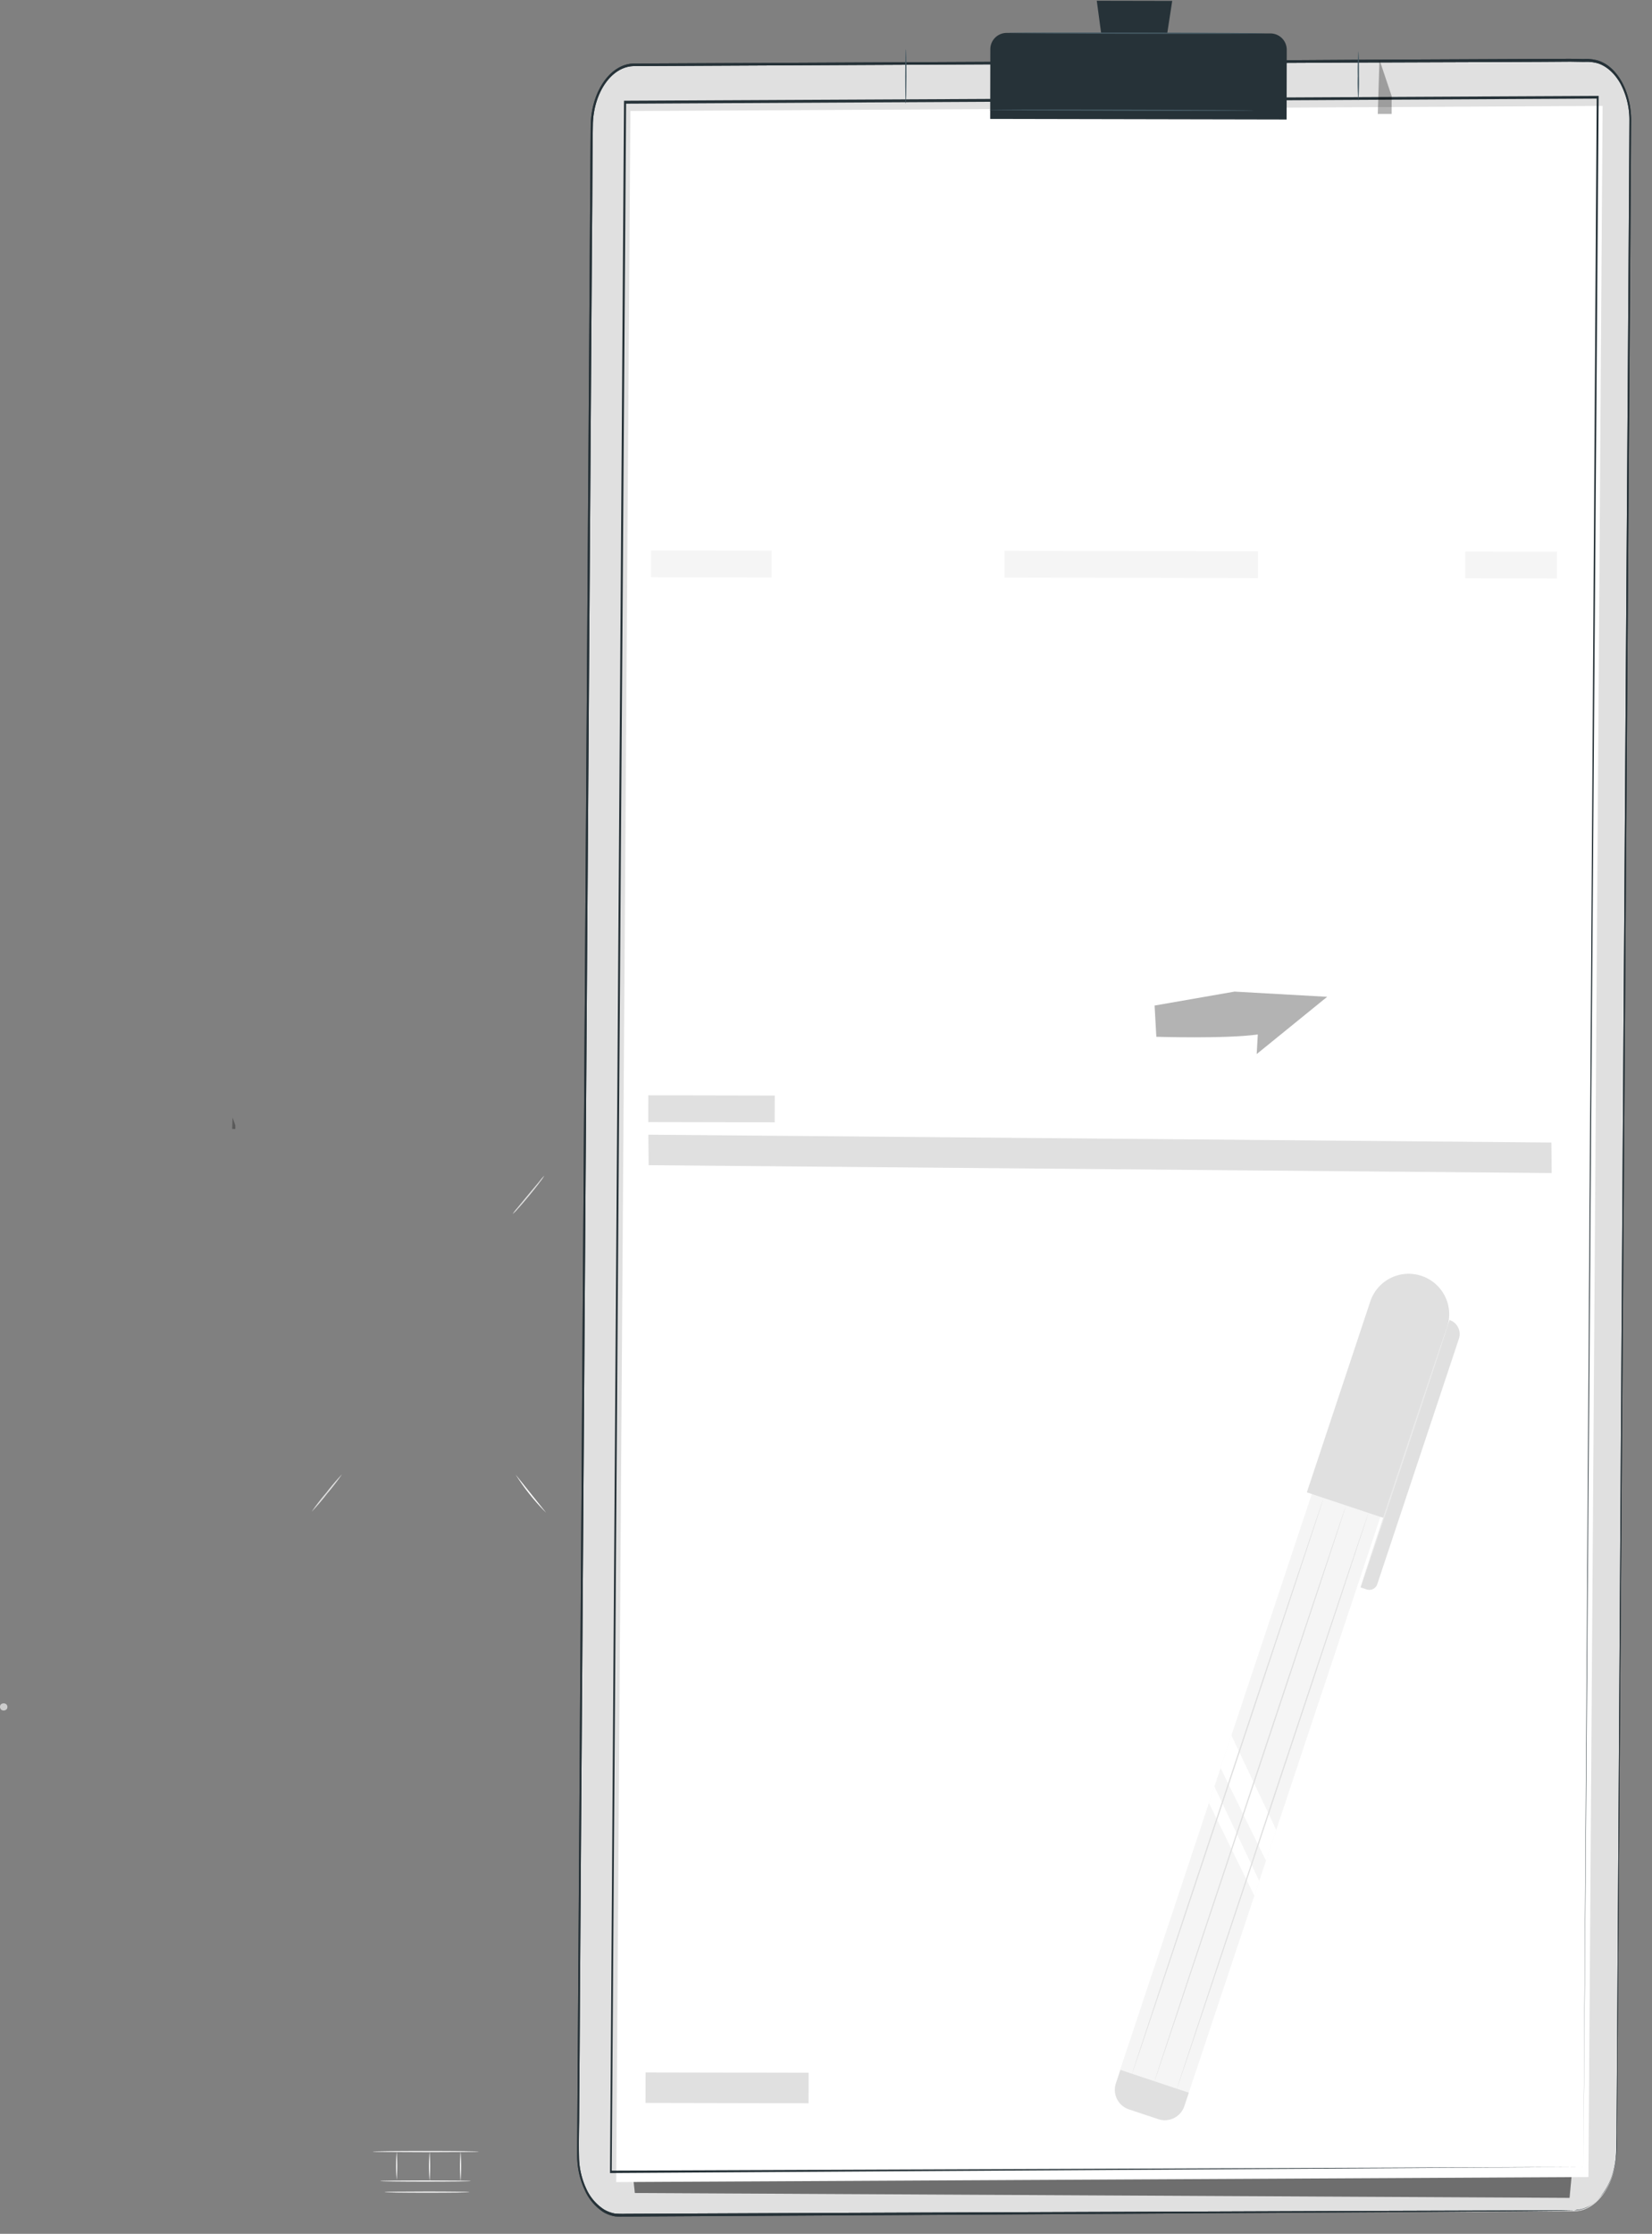 <svg xmlns="http://www.w3.org/2000/svg" width="641.997" height="867.907" viewBox="0 0 641.997 867.907">
  <rect x="0" y="0" width="641.997" height="867.907" fill="#808080" stroke="none"/>
  <g id="Consent-pana" transform="translate(-718.285 282.584)">
    <g id="freepik--Character--inject-21" transform="translate(637.948 -66.664)">
      <g id="Group_9" data-name="Group 9" opacity="0.6">
        <path id="Path_151" data-name="Path 151" d="M82.6,446.1a1.45,1.45,0,0,1,.38,2,1.58,1.58,0,0,1-2,.37,1.52,1.52,0,0,1-.39-2.08,1.62,1.62,0,0,1,2.17-.16" fill="#fff"/>
      </g>
      <g id="Group_12" data-name="Group 12" opacity="0.3">
        <path id="Path_216" data-name="Path 216" d="M170.72,218.29l1.06,2.98v1.45h-1.2Z"/>
      </g>
      <g id="freepik--Clipboard--inject-21" transform="matrix(1, 0.017, -0.017, 1, 163.699, -250.368)">
        <path id="Path_84" data-name="Path 84" d="M543.445,884.375,172.5,892.481c-4.339.094-8.526-2.339-11.632-6.762a29.987,29.987,0,0,1-4.919-16.8L147.871,80.651C147.736,67.515,154.92,56.7,163.922,56.5l370.965-8.106c4.337-.088,8.519,2.348,11.622,6.77a29.992,29.992,0,0,1,4.914,16.794L559.5,860.222C559.631,873.358,552.447,884.169,543.445,884.375Z" transform="translate(0 0)" fill="#e0e0e0"/>
        <path id="Path_85" data-name="Path 85" d="M543.414,884.053l1.243-.141a13.552,13.552,0,0,0,3.631-1.107,16.675,16.675,0,0,0,5.278-4.333,26.131,26.131,0,0,0,4.842-9.938,32.191,32.191,0,0,0,.984-7.23v-8.219q-.1-8.643-.21-18.84c-.145-13.659-.323-29.438-.516-47.1l-3.228-300.785c-.662-63.586-1.388-133.036-2.179-207.691q-.581-56.026-1.194-115.727-.307-29.815-.629-60.5-.177-15.331-.355-30.875a30.081,30.081,0,0,0-3.728-13.942c-2.3-3.925-5.417-6.639-8.877-7.725a15.975,15.975,0,0,0-5.294-.471h-5.423l-10.894.259-21.966.471-44.835.918L357.908,53.1,164.091,57.341c-8.5.145-15.412,10.026-15.687,22.42,0,11.964.226,24.021.323,35.961q.355,35.891.726,71.287.726,70.792,1.42,139.371c.936,91.375,1.824,179.524,2.679,263.482s1.614,163.746,2.421,238.424q.129,13.989.274,27.766c0,4.569,0,9.161.178,13.659a30.3,30.3,0,0,0,3.018,12.364,18.789,18.789,0,0,0,7.037,7.984,12.8,12.8,0,0,0,4.358,1.531,41.321,41.321,0,0,0,4.519,0l17.979-.377,68.318-1.46,206.164-4.263,56.036-1.13,14.525-.259h4.971l-4.971.165-14.525.377-56.036,1.389L261.7,890.741l-68.3,1.531-18,.4c-1.5,0-3.018.118-4.584,0a13.212,13.212,0,0,1-4.519-1.578,19.623,19.623,0,0,1-7.327-8.29,31.657,31.657,0,0,1-3.228-12.835c-.113-4.71-.113-9.138-.178-13.73q-.145-13.73-.29-27.742c-.775-74.678-1.614-154.467-2.469-238.424s-1.775-172.106-2.728-263.481q-.71-68.532-1.436-139.371-.371-35.326-.726-71.287c-.113-11.987-.291-23.951-.339-36.032.293-13.008,7.543-23.381,16.462-23.55l193.817-4.216,92.2-2.143,44.69-.966,21.966-.471,10.878-.236h5.423a15.949,15.949,0,0,1,5.455.495c7.43,2.195,12.893,11.466,13.266,22.514q.178,15.543.339,30.9.307,30.615.613,60.524.613,59.63,1.162,115.7c.758,74.655,1.452,144.223,2.082,207.714,1.259,126.984,2.259,229.757,2.97,300.785.161,17.757.307,33.536.436,47.1q.1,10.245.177,18.84c0,2.9.1,5.629,0,8.266a32.538,32.538,0,0,1-1.017,7.277c-1.735,6.779-5.488,12.039-10.2,14.3a11.73,11.73,0,0,1-3.631,1.06Z" transform="translate(0 0)" fill="#263238"/>
        <g id="Group_3" data-name="Group 3" transform="translate(174.19 814.333)" opacity="0.3">
          <path id="Path_86" data-name="Path 86" d="M178.367,397.58l363.17-4.28,3.12-40.52-11.768-24.33-358.7,35.52Z" transform="translate(-174.19 -328.45)"/>
        </g>
        <path id="Path_87" data-name="Path 87" d="M543.414,884.053l1.243-.141a13.552,13.552,0,0,0,3.631-1.107,16.675,16.675,0,0,0,5.278-4.333,26.131,26.131,0,0,0,4.842-9.938,32.191,32.191,0,0,0,.984-7.23v-8.219q-.1-8.643-.21-18.84c-.145-13.659-.323-29.438-.516-47.1l-3.228-300.785c-.662-63.586-1.388-133.036-2.179-207.691q-.581-56.026-1.194-115.727-.307-29.815-.629-60.5-.177-15.331-.355-30.875a30.081,30.081,0,0,0-3.728-13.942c-2.3-3.925-5.417-6.639-8.877-7.725a15.975,15.975,0,0,0-5.294-.471h-5.423l-10.894.259-21.966.471-44.835.918L357.908,53.1,164.091,57.341c-8.5.145-15.412,10.026-15.687,22.42,0,11.964.226,24.021.323,35.961q.355,35.891.726,71.287.726,70.792,1.42,139.371c.936,91.375,1.824,179.524,2.679,263.482s1.614,163.746,2.421,238.424q.129,13.989.274,27.766c0,4.569,0,9.161.178,13.659a30.3,30.3,0,0,0,3.018,12.364,18.789,18.789,0,0,0,7.037,7.984,12.8,12.8,0,0,0,4.358,1.531,41.321,41.321,0,0,0,4.519,0l17.979-.377,68.318-1.46,206.164-4.263,56.036-1.13,14.525-.259h4.971l-4.971.165-14.525.377-56.036,1.389L261.7,890.741l-68.3,1.531-18,.4c-1.5,0-3.018.118-4.584,0a13.212,13.212,0,0,1-4.519-1.578,19.623,19.623,0,0,1-7.327-8.29,31.657,31.657,0,0,1-3.228-12.835c-.113-4.71-.113-9.138-.178-13.73q-.145-13.73-.29-27.742c-.775-74.678-1.614-154.467-2.469-238.424s-1.775-172.106-2.728-263.481q-.71-68.532-1.436-139.371-.371-35.326-.726-71.287c-.113-11.987-.291-23.951-.339-36.032.293-13.008,7.543-23.381,16.462-23.55l193.817-4.216,92.2-2.143,44.69-.966,21.966-.471,10.878-.236h5.423a15.949,15.949,0,0,1,5.455.495c7.43,2.195,12.893,11.466,13.266,22.514q.178,15.543.339,30.9.307,30.615.613,60.524.613,59.63,1.162,115.7c.758,74.655,1.452,144.223,2.082,207.714,1.259,126.984,2.259,229.757,2.97,300.785.161,17.757.307,33.536.436,47.1q.1,10.245.177,18.84c0,2.9.1,5.629,0,8.266a32.538,32.538,0,0,1-1.017,7.277c-1.735,6.779-5.488,12.039-10.2,14.3a11.73,11.73,0,0,1-3.631,1.06Z" transform="translate(0 0)" fill="#263238"/>
        <g id="Group_4" data-name="Group 4" transform="translate(174.19 814.333)" opacity="0.3">
          <path id="Path_88" data-name="Path 88" d="M178.367,397.58l363.17-4.28,3.12-40.52-11.768-24.33-358.7,35.52Z" transform="translate(-174.19 -328.45)"/>
        </g>
        <path id="Path_229" data-name="Path 229" d="M1.258,1.116,379.02-1.6l-3.907,804.578L-2.649,805.693Z" transform="translate(161.619 73.71) rotate(-0.86)" fill="#fff"/>
        <path id="Path_89" data-name="Path 89" d="M546.717,867.065c0-4.645-3.483-329.512-8.5-803.983l.353.522L160.787,72h0l.387-.571c3.028,301.916,5.838,580.856,8.076,803.959l-.32-.447,377.787-7.874L168.88,875.883h-.3v-.447c-2.288-223.127-5.131-502.067-8.227-803.983v-.6h.421l377.854-8.3h.353v.522C543.588,537.553,546.717,862.42,546.717,867.065Z" transform="translate(0 0)" fill="#263238"/>
        <rect id="Rectangle_10" data-name="Rectangle 10" width="49.13" height="10.4" transform="translate(176.355 457.008) rotate(-0.86)" fill="#e0e0e0"/>
        <rect id="Rectangle_11" data-name="Rectangle 11" width="98.48" height="10.4" transform="translate(311.158 243.172) rotate(-0.86)" fill="#f5f5f5"/>
        <rect id="Rectangle_12" data-name="Rectangle 12" width="46.85" height="10.4" transform="translate(173.801 245.366) rotate(-0.86)" fill="#f5f5f5"/>
        <rect id="Rectangle_13" data-name="Rectangle 13" width="35.64" height="10.4" transform="translate(490.158 240.409) rotate(-0.86)" fill="#f5f5f5"/>
        <rect id="Rectangle_14" data-name="Rectangle 14" width="63.35" height="11.85" transform="translate(181.743 836.56) rotate(-0.86)" fill="#e0e0e0"/>
        <path id="Path_228" data-name="Path 228" d="M0,0,350.886,2.35l.143,11.852L.143,11.852Z" transform="translate(176.631 472.309) rotate(-0.86)" fill="#e0e0e0"/>
        <path id="Path_100" data-name="Path 100" d="M6.32,0H108.85a6.33,6.33,0,0,1,6.33,6.33V33.41H0V6.33A6.33,6.33,0,0,1,6.32,0Z" transform="translate(302.224 42.093) rotate(-0.86)" fill="#263238"/>
        <path id="Path_101" data-name="Path 101" d="M292.49,28.46l-29.31.44,3.8,25.08,22.08-.34Z" transform="translate(80.177)" fill="#263238"/>
        <path id="Path_102" data-name="Path 102" d="M328.21,40.49c0,.14-22.47.58-50.19,1s-50.19.64-50.19.5,22.46-.57,50.19-1S328.2,40.36,328.21,40.49Z" transform="translate(81.198)" fill="#455a64"/>
        <path id="Path_103" data-name="Path 103" d="M223.43,70.08c-.13,0-.31-4.72-.4-10.55S223,49,223.11,49s.32,4.72.4,10.55S223.56,70.08,223.43,70.08Z" transform="translate(46.398)" fill="#455a64"/>
        <path id="Path_104" data-name="Path 104" d="M332.26,66a91.905,91.905,0,0,1-.39-9.57,95.818,95.818,0,0,1,.1-9.59c.13,0,.31,4.29.39,9.58A95.66,95.66,0,0,1,332.26,66Z" transform="translate(113.364)" fill="#455a64"/>
        <path id="Path_105" data-name="Path 105" d="M326.77,70.48c0,.13-23.06.59-51.51,1s-51.52.67-51.52.53,23-.58,51.51-1S326.77,70.35,326.77,70.48Z" transform="translate(78.401)" fill="#455a64"/>
        <g id="Group_5" data-name="Group 5" transform="translate(453.273 49.94)" opacity="0.3">
          <path id="Path_106" data-name="Path 106" d="M335.75,49.94l4.98,14.07.1,6.92-5.38.08Z" transform="translate(-335.45 -49.94)"/>
        </g>
        <g id="Group_6" data-name="Group 6" transform="translate(372.449 412.856)" opacity="0.3">
          <path id="Path_114" data-name="Path 114" d="M202.37,339.14l.89,12.12s27,.39,39.4-1.57l-.3,7.62,27-22.7-36-1.42Z" transform="translate(-202.37 -333.19)"/>
        </g>
      </g>
    </g>
    <g id="Consent-pana-2" data-name="Consent-pana" transform="translate(809.434 121.382)">
      <g id="freepik--background-complete--inject-21">
        <path id="Path_230" data-name="Path 230" d="M437.58,212.78l2.39.8a3.25,3.25,0,0,0,4.12-2.07l31.72-95.32a5.78,5.78,0,0,0-3.66-7.31h0Z" fill="#e0e0e0"/>
        <path id="Path_231" data-name="Path 231" d="M344.09,400.4l26.7,8.89,75.08-225.65A14.08,14.08,0,0,0,437,165.85h0a14.08,14.08,0,0,0-17.79,8.91Z" fill="#f5f5f5"/>
        <path id="Path_232" data-name="Path 232" d="M387.39,270.29l17.43,36.72-3.99,11.98-17.65-36.05Z" fill="#fff"/>
        <path id="Path_233" data-name="Path 233" d="M380.78,290.14l17.43,36.72-1.9,5.71-17.65-36.05Z" fill="#fff"/>
        <path id="Path_234" data-name="Path 234" d="M416.71,175.87l29.85,9.94,24.68-74.18a15.73,15.73,0,0,0-10-19.89h0a15.72,15.72,0,0,0-19.89,10Z" fill="#e0e0e0"/>
        <path id="Path_235" data-name="Path 235" d="M438.06,211.34c-.13-.05,7.18-22.34,16.31-49.79s16.65-49.68,16.78-49.64-7.18,22.34-16.31,49.8S438.19,211.38,438.06,211.34Z" fill="#ebebeb"/>
        <path id="Path_236" data-name="Path 236" d="M349.29,404.5h12a8,8,0,0,1,8,8V418H341.25v-5.44a8,8,0,0,1,8.04-8.06Z" transform="matrix(-0.949, -0.316, 0.316, -0.949, 562.61, 913.63)" fill="#e0e0e0"/>
        <path id="Path_237" data-name="Path 237" d="M440.65,183.84c.13,0-16.48,50.31-37.1,112.27S366.11,408.28,366,408.24s16.48-50.31,37.1-112.29S440.52,183.8,440.65,183.84Z" fill="#e0e0e0"/>
        <path id="Path_238" data-name="Path 238" d="M431.94,180.94c.13.05-16.48,50.32-37.1,112.27s-37.43,112.17-37.56,112.13,16.48-50.3,37.1-112.28S431.81,180.9,431.94,180.94Z" fill="#e0e0e0"/>
        <path id="Path_239" data-name="Path 239" d="M423.24,178.05c.13,0-16.49,50.31-37.1,112.27S348.7,402.48,348.57,402.44s16.48-50.3,37.1-112.28S423.11,178,423.24,178.05Z" fill="#e0e0e0"/>
        <path id="Path_241" data-name="Path 241" d="M120.38,52.83a16,16,0,0,1-1.61,2.33c-1,1.4-2.53,3.31-4.23,5.37s-3.28,3.88-4.46,5.18a14.47,14.47,0,0,1-2,2,18.8,18.8,0,0,1,1.72-2.25l4.34-5.26L118.5,55a15.51,15.51,0,0,1,1.88-2.17Z" fill="#e0e0e0"/>
        <path id="Path_242" data-name="Path 242" d="M109.27,169a83.72,83.72,0,0,0,11.82,14.78" fill="#fff"/>
        <path id="Path_244" data-name="Path 244" d="M30,183.41l11.81-14.57" fill="#fff"/>
        <path id="Path_245" data-name="Path 245" d="M41.76,168.84a88.539,88.539,0,0,1-5.71,7.44,89.921,89.921,0,0,1-6.1,7.13A88.545,88.545,0,0,1,35.66,176a89.918,89.918,0,0,1,6.1-7.16Z" fill="#e0e0e0"/>
        <path id="Path_296" data-name="Path 296" d="M91.81,443.43c0,.13-7.88.23-17.59.23s-17.6-.1-17.6-.23,7.87-.22,17.6-.22S91.81,443.31,91.81,443.43Z" fill="#fafafa"/>
        <path id="Path_297" data-name="Path 297" d="M91.28,447.73c0,.13-7.39.23-16.5.23s-16.5-.1-16.5-.23,7.39-.22,16.5-.22S91.28,447.61,91.28,447.73Z" fill="#fafafa"/>
        <path id="Path_298" data-name="Path 298" d="M63,432a66.12,66.12,0,0,1,0,11,69.11,69.11,0,0,1,0-11Z" fill="#fafafa"/>
        <path id="Path_299" data-name="Path 299" d="M75.8,432a74.08,74.08,0,0,1,0,11.41,70.869,70.869,0,0,1,0-11.41Z" fill="#fafafa"/>
        <path id="Path_300" data-name="Path 300" d="M87.83,431.92a73.753,73.753,0,0,1,0,11.64,77.091,77.091,0,0,1,0-11.64Z" fill="#fafafa"/>
        <path id="Path_301" data-name="Path 301" d="M94.93,432c0,.12-9.24.22-20.64.22s-20.64-.1-20.64-.22,9.24-.23,20.64-.23S94.93,431.89,94.93,432Z" fill="#fafafa"/>
      </g>
    </g>
  </g>
</svg>
